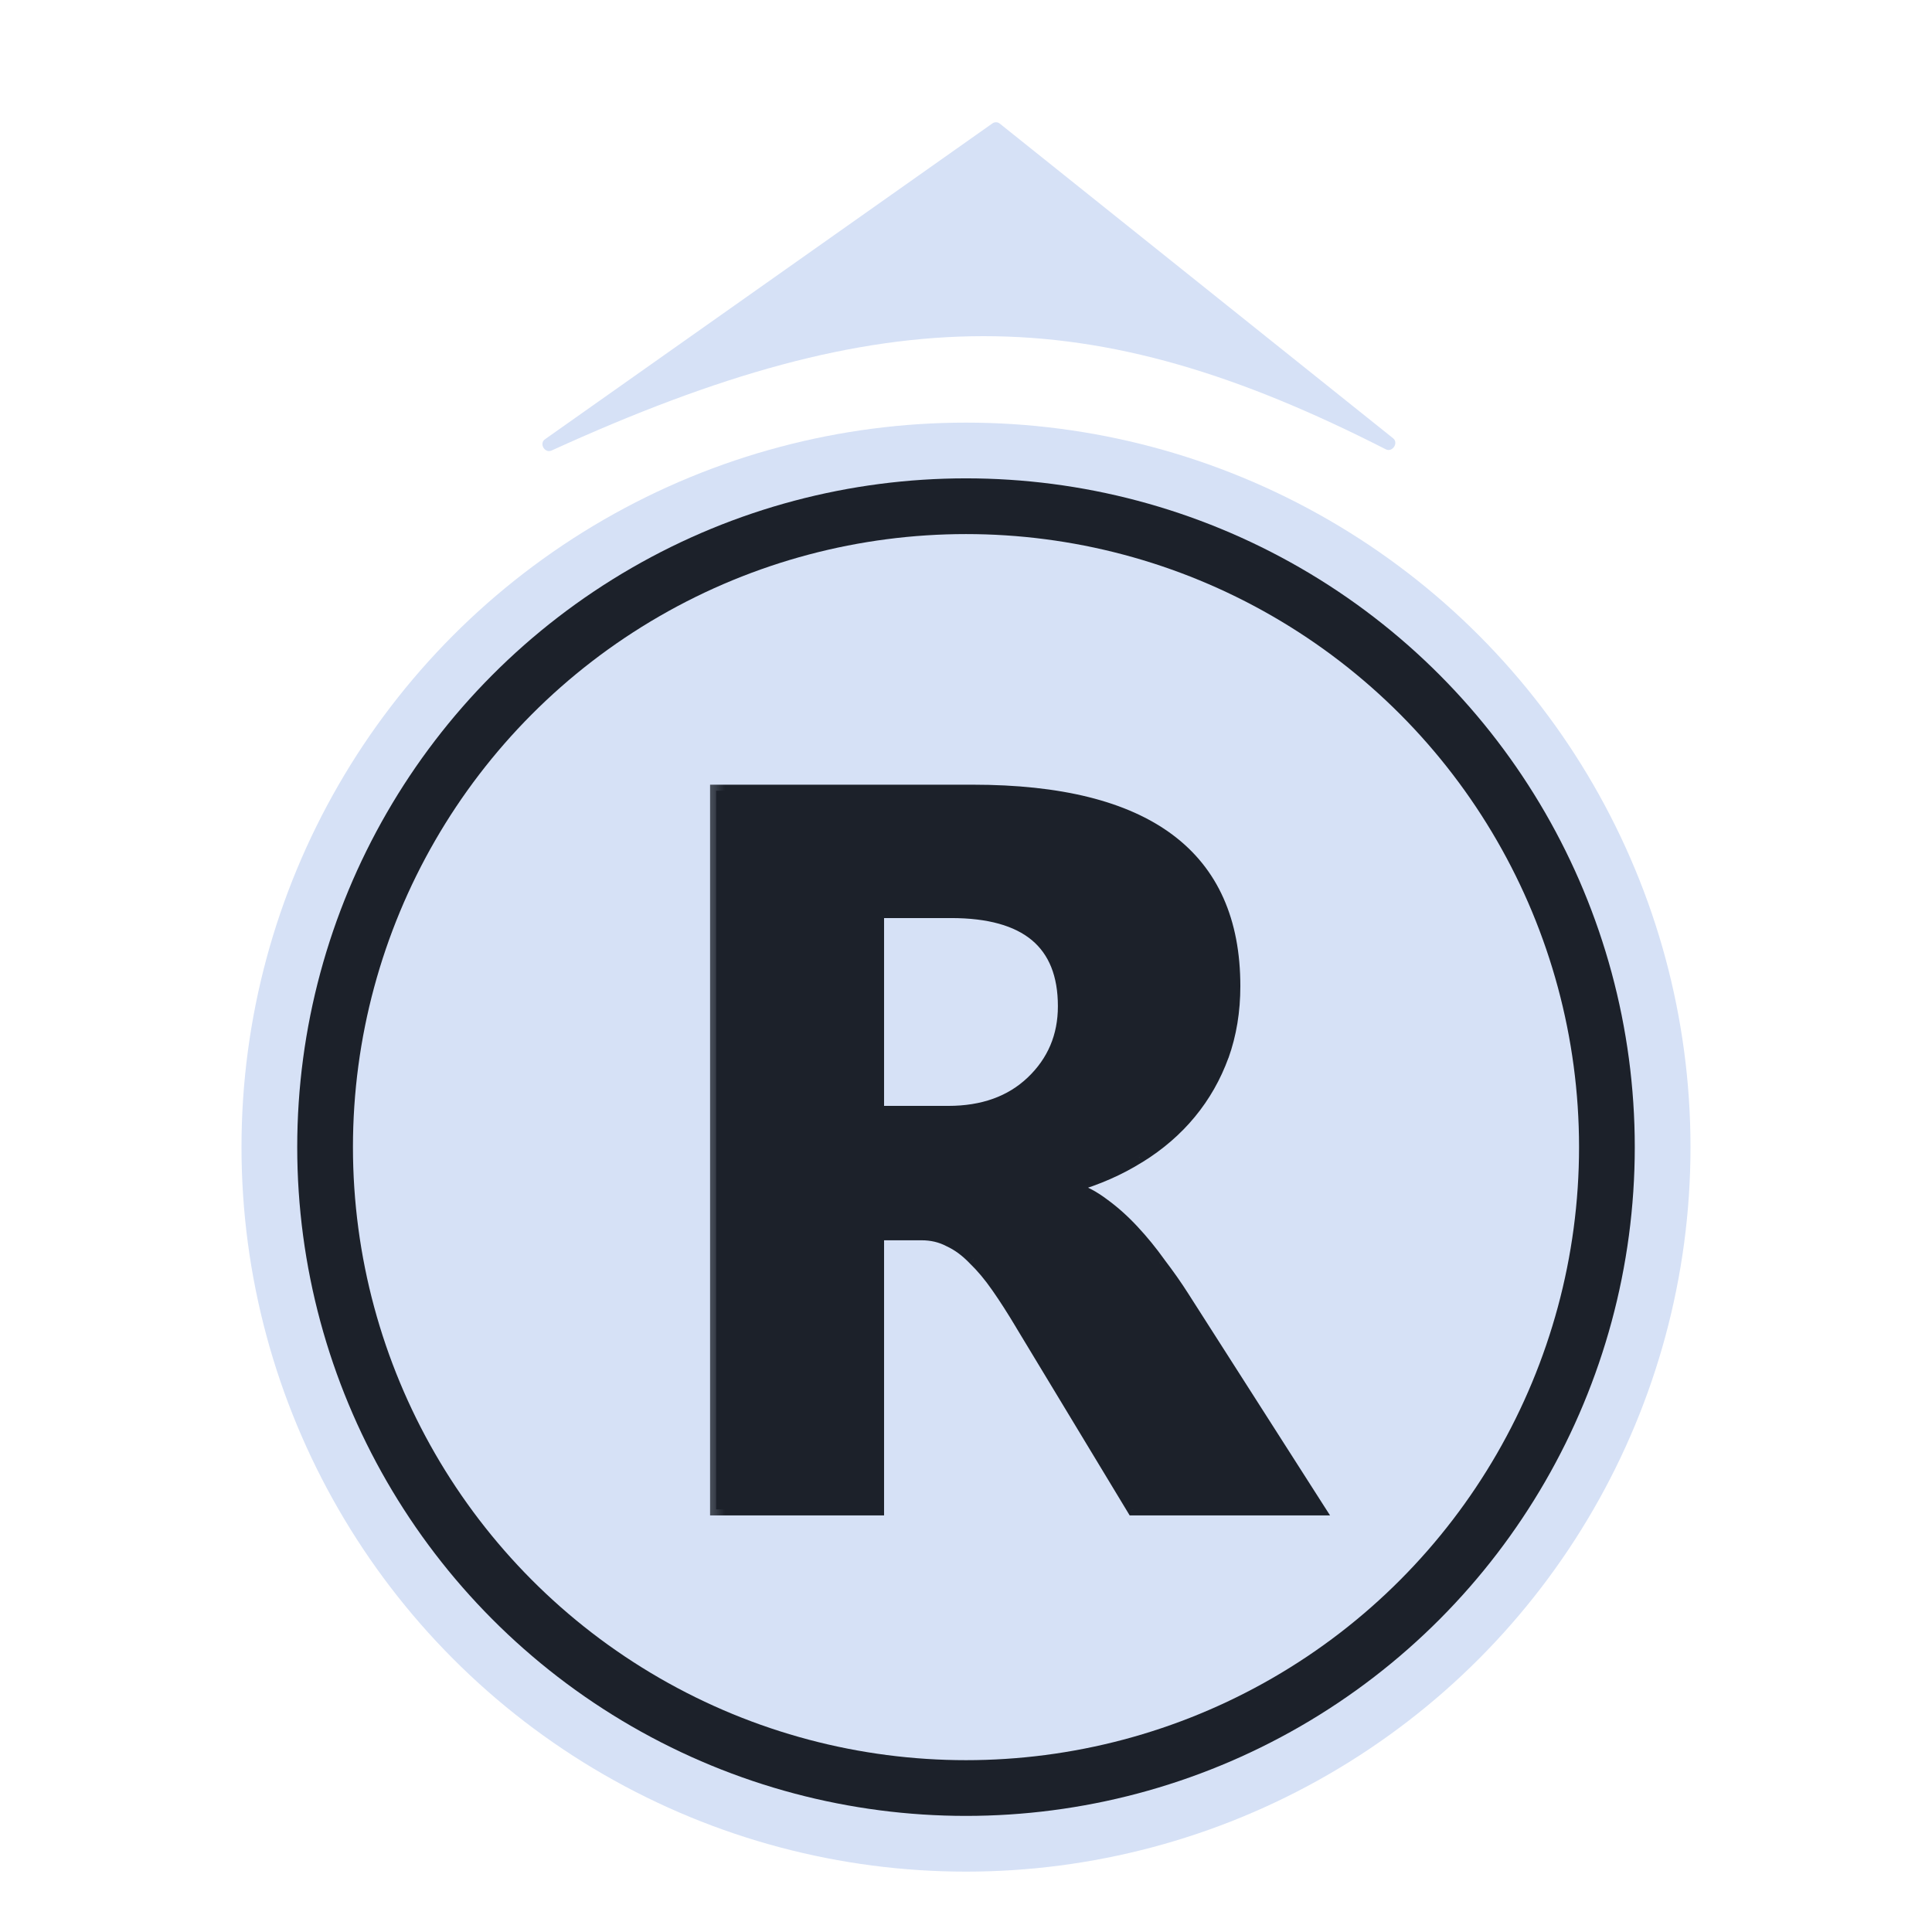 <svg width="32" height="32" viewBox="0 0 32 32" fill="none" xmlns="http://www.w3.org/2000/svg">
<circle cx="16" cy="19" r="12" fill="#D6E1F6"/>
<circle cx="16" cy="19" r="11.077" fill="#1C212A"/>
<circle cx="16" cy="19" r="10.154" fill="#D6E1F6"/>
<mask id="path-4-outside-1_2_123" maskUnits="userSpaceOnUse" x="11.5" y="12" width="11" height="14" fill="black">
<rect fill="white" x="11.5" y="12" width="11" height="14"/>
<path d="M21.847 25H18.768L16.916 21.937C16.778 21.705 16.645 21.497 16.518 21.314C16.391 21.132 16.261 20.977 16.128 20.85C16.001 20.717 15.865 20.617 15.721 20.551C15.583 20.479 15.431 20.443 15.265 20.443H14.543V25H11.861V13.097H16.111C19 13.097 20.444 14.176 20.444 16.334C20.444 16.749 20.381 17.134 20.253 17.488C20.126 17.836 19.946 18.152 19.714 18.434C19.481 18.716 19.199 18.96 18.867 19.165C18.541 19.369 18.175 19.53 17.771 19.646V19.679C17.949 19.735 18.12 19.826 18.286 19.953C18.452 20.075 18.613 20.219 18.768 20.385C18.922 20.551 19.069 20.731 19.207 20.924C19.351 21.113 19.481 21.298 19.598 21.48L21.847 25ZM14.543 15.105V18.418H15.705C16.28 18.418 16.742 18.252 17.091 17.919C17.445 17.582 17.622 17.164 17.622 16.666C17.622 15.626 17 15.105 15.754 15.105H14.543Z"/>
</mask>
<path d="M21.847 25H18.768L16.916 21.937C16.778 21.705 16.645 21.497 16.518 21.314C16.391 21.132 16.261 20.977 16.128 20.85C16.001 20.717 15.865 20.617 15.721 20.551C15.583 20.479 15.431 20.443 15.265 20.443H14.543V25H11.861V13.097H16.111C19 13.097 20.444 14.176 20.444 16.334C20.444 16.749 20.381 17.134 20.253 17.488C20.126 17.836 19.946 18.152 19.714 18.434C19.481 18.716 19.199 18.96 18.867 19.165C18.541 19.369 18.175 19.53 17.771 19.646V19.679C17.949 19.735 18.12 19.826 18.286 19.953C18.452 20.075 18.613 20.219 18.768 20.385C18.922 20.551 19.069 20.731 19.207 20.924C19.351 21.113 19.481 21.298 19.598 21.48L21.847 25ZM14.543 15.105V18.418H15.705C16.28 18.418 16.742 18.252 17.091 17.919C17.445 17.582 17.622 17.164 17.622 16.666C17.622 15.626 17 15.105 15.754 15.105H14.543Z" fill="#1C212A"/>
<path d="M21.847 25V25.1H22.03L21.931 24.946L21.847 25ZM18.768 25L18.682 25.052L18.711 25.1H18.768V25ZM16.916 21.937L16.831 21.988L16.831 21.989L16.916 21.937ZM16.128 20.85L16.056 20.919L16.059 20.922L16.128 20.85ZM15.721 20.551L15.675 20.64L15.679 20.642L15.721 20.551ZM14.543 20.443V20.343H14.443V20.443H14.543ZM14.543 25V25.1H14.643V25H14.543ZM11.861 25H11.761V25.1H11.861V25ZM11.861 13.097V12.997H11.761V13.097H11.861ZM20.253 17.488L20.347 17.522L20.348 17.522L20.253 17.488ZM18.867 19.165L18.815 19.079L18.814 19.08L18.867 19.165ZM17.771 19.646L17.744 19.55L17.672 19.571V19.646H17.771ZM17.771 19.679H17.672V19.753L17.742 19.775L17.771 19.679ZM18.286 19.953L18.225 20.032L18.227 20.034L18.286 19.953ZM19.207 20.924L19.126 20.983L19.128 20.985L19.207 20.924ZM19.598 21.48L19.513 21.534L19.513 21.534L19.598 21.48ZM14.543 15.105V15.005H14.443V15.105H14.543ZM14.543 18.418H14.443V18.517H14.543V18.418ZM17.091 17.919L17.16 17.992L17.16 17.992L17.091 17.919ZM21.847 24.9H18.768V25.1H21.847V24.9ZM18.853 24.948L17.002 21.885L16.831 21.989L18.682 25.052L18.853 24.948ZM17.002 21.886C16.863 21.652 16.729 21.442 16.6 21.257L16.436 21.372C16.562 21.552 16.693 21.757 16.831 21.988L17.002 21.886ZM16.6 21.257C16.47 21.07 16.336 20.91 16.197 20.777L16.059 20.922C16.186 21.044 16.312 21.193 16.436 21.372L16.6 21.257ZM16.2 20.78C16.066 20.64 15.92 20.532 15.763 20.46L15.679 20.642C15.81 20.702 15.936 20.794 16.056 20.919L16.2 20.78ZM15.767 20.462C15.614 20.382 15.446 20.343 15.265 20.343V20.543C15.416 20.543 15.552 20.575 15.675 20.64L15.767 20.462ZM15.265 20.343H14.543V20.543H15.265V20.343ZM14.443 20.443V25H14.643V20.443H14.443ZM14.543 24.9H11.861V25.1H14.543V24.9ZM11.961 25V13.097H11.761V25H11.961ZM11.861 13.197H16.111V12.997H11.861V13.197ZM16.111 13.197C17.546 13.197 18.604 13.465 19.301 13.986C19.993 14.503 20.344 15.279 20.344 16.334H20.544C20.544 15.23 20.174 14.388 19.421 13.826C18.674 13.268 17.565 12.997 16.111 12.997V13.197ZM20.344 16.334C20.344 16.739 20.282 17.112 20.159 17.454L20.348 17.522C20.479 17.155 20.544 16.759 20.544 16.334H20.344ZM20.16 17.453C20.036 17.792 19.862 18.097 19.637 18.37L19.791 18.498C20.031 18.207 20.216 17.881 20.347 17.522L20.16 17.453ZM19.637 18.37C19.412 18.644 19.138 18.88 18.815 19.079L18.92 19.25C19.26 19.04 19.551 18.789 19.791 18.498L19.637 18.37ZM18.814 19.08C18.496 19.279 18.14 19.436 17.744 19.55L17.799 19.742C18.211 19.623 18.585 19.459 18.92 19.249L18.814 19.08ZM17.672 19.646V19.679H17.872V19.646H17.672ZM17.742 19.775C17.906 19.826 18.067 19.911 18.225 20.032L18.347 19.874C18.173 19.74 17.991 19.643 17.801 19.584L17.742 19.775ZM18.227 20.034C18.387 20.151 18.543 20.291 18.695 20.453L18.841 20.317C18.682 20.146 18.517 19.998 18.345 19.872L18.227 20.034ZM18.695 20.453C18.846 20.616 18.99 20.792 19.126 20.982L19.289 20.866C19.148 20.669 18.999 20.486 18.841 20.317L18.695 20.453ZM19.128 20.985C19.27 21.171 19.399 21.354 19.513 21.534L19.682 21.427C19.564 21.241 19.432 21.054 19.287 20.864L19.128 20.985ZM19.513 21.534L21.763 25.054L21.931 24.946L19.682 21.427L19.513 21.534ZM14.443 15.105V18.418H14.643V15.105H14.443ZM14.543 18.517H15.705V18.317H14.543V18.517ZM15.705 18.517C16.3 18.517 16.789 18.345 17.16 17.992L17.022 17.847C16.695 18.158 16.26 18.317 15.705 18.317V18.517ZM17.16 17.992C17.534 17.635 17.722 17.191 17.722 16.666H17.522C17.522 17.137 17.356 17.529 17.022 17.847L17.16 17.992ZM17.722 16.666C17.722 16.125 17.559 15.703 17.219 15.419C16.883 15.137 16.388 15.005 15.754 15.005V15.206C16.366 15.206 16.805 15.334 17.091 15.572C17.373 15.808 17.522 16.166 17.522 16.666H17.722ZM15.754 15.005H14.543V15.206H15.754V15.005Z" fill="#1C212A" mask="url(#path-4-outside-1_2_123)"/>
<path d="M22.953 7.442C18.058 4.945 14.678 4.935 9.136 7.462C9.024 7.513 8.925 7.347 9.026 7.276L16.439 2.043C16.475 2.018 16.524 2.019 16.559 2.047L23.074 7.259C23.17 7.336 23.062 7.498 22.953 7.442Z" fill="#D6E1F6"/>
</svg>
